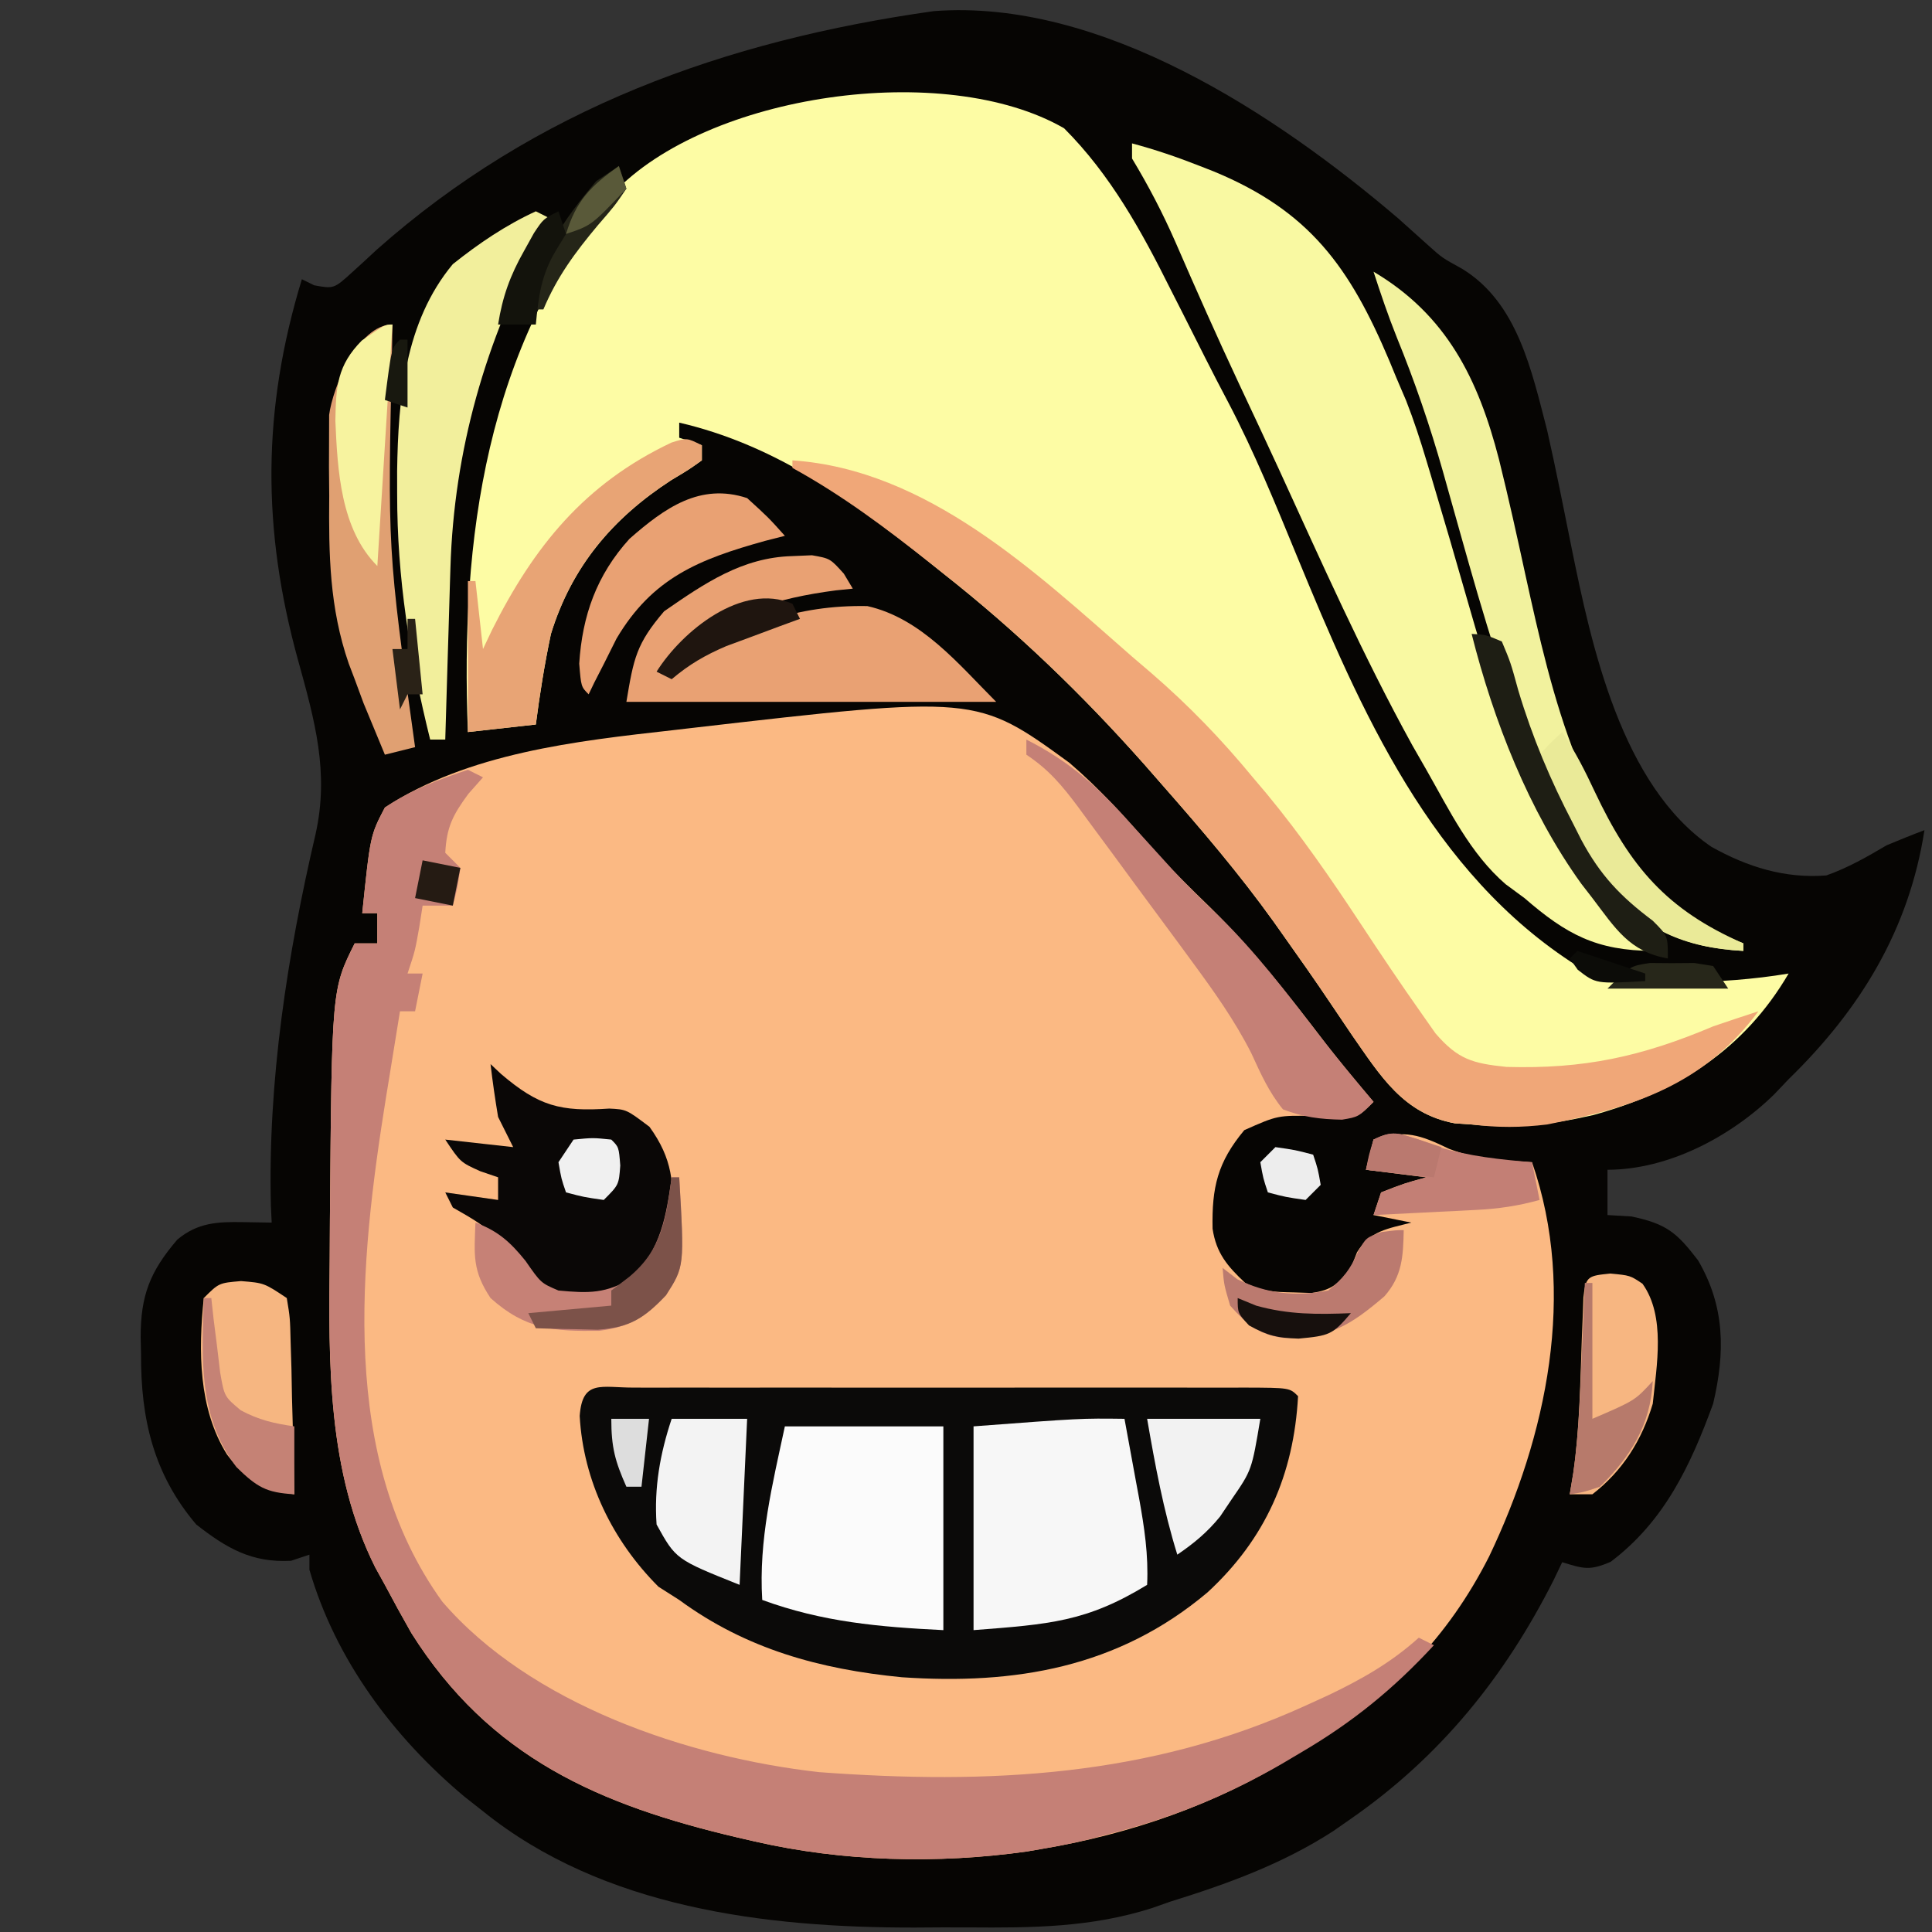 <?xml version="1.0" encoding="UTF-8"?>
<svg version="1.1" xmlns="http://www.w3.org/2000/svg" width="256" height="256">
<rect width="100%" height="100%" fill="#333333" stroke="none"/>
<path d="M0 0 C22.16 -1.682 45.36 13.665 61.551 27.484 C62.887 28.675 64.219 29.87 65.547 31.07 C67.341 32.682 67.341 32.682 70.008 34.152 C77.365 38.648 79.215 47.694 81.258 55.527 C82.413 60.628 83.428 65.756 84.455 70.883 C87.131 84.101 91.102 102.615 103.031 110.734 C107.801 113.402 112.758 114.96 118.258 114.527 C121.135 113.508 123.636 112.072 126.258 110.527 C127.915 109.837 129.577 109.158 131.258 108.527 C129.205 121.758 122.725 132.308 113.258 141.527 C112.633 142.185 112.007 142.842 111.363 143.52 C105.68 149.095 97.348 153.527 89.258 153.527 C89.258 155.507 89.258 157.487 89.258 159.527 C90.31 159.589 91.362 159.651 92.445 159.715 C97.06 160.698 98.41 161.809 101.258 165.527 C104.851 171.669 104.86 177.712 103.258 184.527 C100.242 192.767 96.791 200.1 89.695 205.465 C86.894 206.686 86.076 206.391 83.258 205.527 C82.88 206.315 82.502 207.103 82.113 207.914 C75.638 220.729 67.127 231.273 55.258 239.527 C54.092 240.339 54.092 240.339 52.902 241.168 C46.156 245.526 38.9 248.153 31.258 250.527 C30.513 250.791 29.769 251.054 29.002 251.325 C20.895 253.936 13.038 253.985 4.609 253.918 C2.224 253.903 -0.16 253.918 -2.545 253.938 C-22.28 253.966 -43.874 251.342 -59.742 238.527 C-60.953 237.576 -60.953 237.576 -62.188 236.605 C-71.608 228.712 -79.284 218.449 -82.742 206.527 C-82.742 205.867 -82.742 205.207 -82.742 204.527 C-83.949 204.93 -83.949 204.93 -85.18 205.34 C-90.383 205.614 -93.691 203.697 -97.742 200.527 C-103.407 193.85 -105.092 186.523 -105.055 177.965 C-105.071 177.223 -105.087 176.481 -105.104 175.717 C-105.108 170.197 -103.884 167.026 -100.242 162.777 C-97.534 160.52 -94.923 160.41 -91.555 160.465 C-90.297 160.485 -89.038 160.506 -87.742 160.527 C-87.777 159.795 -87.812 159.063 -87.848 158.309 C-88.261 141.762 -85.68 125.118 -81.925 109.035 C-80.098 100.836 -82.048 93.964 -84.242 86.027 C-89.058 68.609 -89.009 52.787 -83.742 35.527 C-82.934 35.926 -82.934 35.926 -82.109 36.332 C-79.499 36.806 -79.499 36.806 -77 34.535 C-75.947 33.583 -74.904 32.622 -73.867 31.652 C-52.725 12.882 -27.597 3.889 0 0 Z " fill="#060503" transform="translate(123.742,1.473)"/>
<path d="M0 0 C4.012 3.436 7.481 7.296 10.938 11.281 C13.412 14.049 16.018 16.609 18.688 19.188 C24.382 24.81 29.207 30.947 34.046 37.307 C36.067 39.909 38.188 42.42 40.312 44.938 C38.312 46.938 38.312 46.938 35.668 46.992 C34.1 46.903 34.1 46.903 32.5 46.812 C27.615 46.721 27.615 46.721 23.188 48.688 C19.635 52.951 18.876 56.283 18.984 61.746 C19.472 65.004 20.957 66.72 23.312 68.938 C25.639 70.101 27.16 70.136 29.75 70.188 C30.532 70.213 31.315 70.239 32.121 70.266 C34.829 69.86 35.645 69.063 37.312 66.938 C37.581 66.257 37.849 65.576 38.125 64.875 C39.887 62 42.158 61.76 45.312 60.938 C43.663 60.608 42.013 60.278 40.312 59.938 C40.642 58.947 40.972 57.958 41.312 56.938 C44.375 55.75 44.375 55.75 47.312 54.938 C44.672 54.608 42.032 54.278 39.312 53.938 C39.642 52.617 39.972 51.297 40.312 49.938 C44.425 48.567 46.509 49.32 50.332 51.168 C53.856 52.537 57.566 52.691 61.312 52.938 C67.32 70.215 63.249 89.222 55.625 105.188 C50.116 116.043 42.609 123.514 32.312 129.938 C31.397 130.534 30.482 131.131 29.539 131.746 C19.417 138.055 8.08 141.969 -3.688 143.938 C-4.329 144.048 -4.971 144.159 -5.633 144.273 C-17.491 145.942 -30.03 145.617 -41.688 142.938 C-42.413 142.771 -43.138 142.604 -43.885 142.433 C-62.302 138.115 -76.783 131.828 -87.188 115.312 C-88.383 113.204 -89.553 111.08 -90.688 108.938 C-91.316 107.801 -91.316 107.801 -91.957 106.641 C-98.301 94.001 -98.155 79.528 -98 65.75 C-97.991 64.019 -97.981 62.287 -97.972 60.556 C-97.724 30.011 -97.724 30.011 -94.688 23.938 C-93.698 23.938 -92.707 23.938 -91.688 23.938 C-91.688 22.617 -91.688 21.297 -91.688 19.938 C-92.347 19.938 -93.007 19.938 -93.688 19.938 C-92.622 9.638 -92.622 9.638 -90.688 5.938 C-79.624 -1.296 -65.382 -2.865 -52.5 -4.312 C-51.42 -4.438 -51.42 -4.438 -50.319 -4.566 C-12.314 -8.955 -12.314 -8.955 0 0 Z " fill="#FBB983" transform="translate(141.688,101.062)"/>
<path d="M0 0 C6.163 6.171 10.268 13.637 14.125 21.375 C14.904 22.907 14.904 22.907 15.699 24.471 C16.708 26.459 17.712 28.448 18.711 30.441 C19.703 32.41 20.721 34.366 21.75 36.316 C25.229 42.948 28.03 49.83 30.875 56.75 C39.253 77.094 48.641 98.73 68 111 C68.576 111.378 69.152 111.755 69.746 112.145 C73.044 113.396 76.275 113.252 79.75 113.188 C80.463 113.181 81.176 113.175 81.91 113.168 C86.683 113.098 91.295 112.784 96 112 C90.063 122.143 81.256 127.675 70.125 130.75 C64.634 132.007 59.609 132.585 54 132 C53.263 131.95 52.525 131.899 51.766 131.848 C44.931 130.575 41.898 125.535 38.156 120.172 C37.219 118.795 36.286 117.414 35.36 116.03 C33.291 112.942 31.152 109.905 29 106.875 C28.595 106.303 28.19 105.73 27.772 105.14 C23.216 98.781 18.162 92.871 13 87 C12.215 86.103 11.43 85.206 10.621 84.281 C2.381 74.995 -6.246 66.687 -16 59 C-17.056 58.152 -18.112 57.305 -19.168 56.457 C-28.914 48.711 -38.684 41.861 -51 39 C-51 39.66 -51 40.32 -51 41 C-49.515 41.495 -49.515 41.495 -48 42 C-48 42.66 -48 43.32 -48 44 C-49.723 45.227 -49.723 45.227 -52.062 46.625 C-59.837 51.674 -65.247 58.076 -68 67 C-68.841 70.982 -69.481 74.965 -70 79 C-74.455 79.495 -74.455 79.495 -79 80 C-80.012 54.323 -76.627 28.978 -59.75 8.625 C-47.296 -4.617 -15.77 -9.108 0 0 Z " fill="#FDFCA4" transform="translate(141,17)"/>
<path d="M0 0 C0.864 0.002 1.729 0.004 2.62 0.006 C3.525 0.004 4.431 0.003 5.364 0.001 C8.373 -0.004 11.382 -0.001 14.391 0.003 C16.472 0.002 18.554 0.001 20.635 -0 C25.003 -0.002 29.371 0 33.739 0.005 C39.352 0.011 44.965 0.008 50.577 0.002 C54.877 -0.002 59.176 -0.001 63.476 0.002 C65.546 0.002 67.616 0.002 69.686 -0.001 C72.574 -0.003 75.462 0.001 78.35 0.006 C79.214 0.004 80.079 0.002 80.97 0 C86.871 0.021 86.871 0.021 87.985 1.136 C87.417 11.541 83.672 20.045 75.985 27.136 C64.133 37.122 50.465 39.402 35.483 38.379 C24.653 37.323 14.863 34.651 5.985 28.136 C5.077 27.558 4.17 26.981 3.235 26.386 C-2.849 20.301 -6.725 12.36 -7.203 3.761 C-6.853 -1.138 -4.322 0.016 0 0 Z " fill="#0B0A09" transform="translate(84.015,183.864)"/>
<path d="M0 0 C0.66 0.33 1.32 0.66 2 1 C1.361 1.722 0.721 2.444 0.062 3.188 C-1.994 5.992 -2.814 7.56 -3 11 C-2.34 11.66 -1.68 12.32 -1 13 C-1.375 15.625 -1.375 15.625 -2 18 C-3.32 18 -4.64 18 -6 18 C-6.144 18.928 -6.289 19.856 -6.438 20.812 C-7 24 -7 24 -8 27 C-7.34 27 -6.68 27 -6 27 C-6.33 28.65 -6.66 30.3 -7 32 C-7.66 32 -8.32 32 -9 32 C-9.483 34.958 -9.961 37.916 -10.438 40.875 C-10.572 41.697 -10.707 42.52 -10.846 43.367 C-14.366 65.347 -17.142 91.191 -3.395 110.223 C8.255 123.771 29.043 130.857 46.549 132.819 C69.039 134.479 90.318 133.446 111 124 C112.475 123.327 112.475 123.327 113.98 122.641 C118.421 120.515 122.311 118.32 126 115 C126.66 115.33 127.32 115.66 128 116 C122.663 121.784 117.221 126.212 110.438 130.188 C109.131 130.962 109.131 130.962 107.798 131.751 C100.427 135.994 93.236 138.888 85 141 C84.14 141.229 83.28 141.459 82.395 141.695 C80.268 142.215 78.159 142.639 76 143 C75.358 143.111 74.716 143.222 74.055 143.336 C62.196 145.004 49.658 144.68 38 142 C37.275 141.833 36.55 141.667 35.803 141.495 C17.386 137.178 2.905 130.891 -7.5 114.375 C-8.696 112.266 -9.866 110.142 -11 108 C-11.628 106.863 -11.628 106.863 -12.27 105.703 C-18.613 93.063 -18.467 78.59 -18.312 64.812 C-18.303 63.081 -18.294 61.35 -18.285 59.618 C-18.037 29.073 -18.037 29.073 -15 23 C-14.01 23 -13.02 23 -12 23 C-12 21.68 -12 20.36 -12 19 C-12.66 19 -13.32 19 -14 19 C-12.935 8.701 -12.935 8.701 -11 5 C-7.578 2.682 -3.903 1.301 0 0 Z " fill="#C58076" transform="translate(62,102)"/>
<path d="M0 0 C3.127 0.838 5.991 1.816 9 3 C9.606 3.237 10.211 3.475 10.835 3.719 C23.518 8.964 28.844 16.371 34.109 28.834 C34.403 29.549 34.697 30.264 35 31 C35.434 32.016 35.869 33.032 36.316 34.078 C37.34 36.695 38.195 39.307 39 42 C39.183 42.61 39.367 43.22 39.556 43.848 C41.269 49.566 42.944 55.297 44.581 61.037 C49.372 77.744 54.937 94.95 69 106 C69 106.33 69 106.66 69 107 C61.543 106.965 57.546 104.813 52 100 C51.176 99.394 50.353 98.788 49.504 98.164 C44.79 94.09 42.059 88.361 39 83 C38.394 81.943 37.788 80.886 37.164 79.797 C30.608 67.902 25.103 55.475 19.443 43.138 C17.712 39.374 15.952 35.624 14.188 31.875 C11.273 25.653 8.487 19.376 5.751 13.074 C4.052 9.199 2.186 5.629 0 2 C0 1.34 0 0.68 0 0 Z " fill="#F9F9A2" transform="translate(150,19)"/>
<path d="M0 0 C17.863 1.218 32.158 14.759 45 26 C45.848 26.724 46.696 27.449 47.57 28.195 C52.507 32.463 56.853 36.966 61 42 C61.614 42.726 62.227 43.451 62.859 44.199 C67.393 49.685 71.364 55.439 75.275 61.372 C77.924 65.39 80.599 69.381 83.375 73.312 C83.981 74.175 84.587 75.037 85.211 75.926 C88.17 79.357 90.094 79.907 94.617 80.371 C104.886 80.664 112.482 79.022 122 75 C123.994 74.316 125.993 73.644 128 73 C120.779 82.704 111.531 85.728 100 88 C96.551 88.422 93.444 88.43 90 88 C88.9 87.923 88.9 87.923 87.777 87.844 C80.934 86.589 77.899 81.536 74.156 76.172 C73.219 74.795 72.286 73.414 71.36 72.03 C69.291 68.942 67.152 65.905 65 62.875 C64.595 62.303 64.19 61.73 63.772 61.14 C59.216 54.781 54.162 48.871 49 43 C48.215 42.103 47.43 41.206 46.621 40.281 C38.383 30.997 29.759 22.679 20 15 C19.457 14.57 18.915 14.14 18.355 13.696 C12.445 9.019 6.618 4.633 0 1 C0 0.67 0 0.34 0 0 Z " fill="#F0A778" transform="translate(105,61)"/>
<path d="M0 0 C6.93 0 13.86 0 21 0 C21 8.91 21 17.82 21 27 C12.513 26.584 4.992 25.928 -3 23 C-3.487 15.052 -1.658 7.738 0 0 Z " fill="#FBFBFB" transform="translate(104,189)"/>
<path d="M0 0 C0.505 2.728 1.004 5.457 1.5 8.188 C1.643 8.956 1.786 9.725 1.934 10.518 C2.632 14.394 3.19 18.041 3 22 C-5.016 26.904 -9.956 27.227 -20 28 C-20 19.09 -20 10.18 -20 1 C-5.804 -0.071 -5.804 -0.071 0 0 Z " fill="#F7F7F7" transform="translate(149,188)"/>
<path d="M0 0 C0.461 0.433 0.923 0.866 1.398 1.312 C6.387 5.572 9.263 6.328 15.727 5.891 C18 6 18 6 21.062 8.312 C24.133 12.571 24.35 15.836 24 21 C22.278 25.623 20.274 28.475 16 31 C11.38 31.756 9.626 31.434 5.75 28.75 C3 26 3 26 1.438 23.875 C-0.365 21.524 -2.457 20.472 -5 19 C-5.33 18.34 -5.66 17.68 -6 17 C-3.69 17.33 -1.38 17.66 1 18 C1 17.01 1 16.02 1 15 C0.216 14.732 -0.568 14.464 -1.375 14.188 C-4 13 -4 13 -6 10 C-3.03 10.33 -0.06 10.66 3 11 C2.34 9.68 1.68 8.36 1 7 C0.613 4.675 0.27 2.341 0 0 Z " fill="#0A0706" transform="translate(65,141)"/>
<path d="M0 0 C9.704 5.743 13.884 14.245 16.625 24.875 C17.891 29.971 19.023 35.095 20.137 40.227 C23.652 56.176 27.699 74.235 41 85 C43.649 86.671 46.077 87.831 49 89 C49 89.33 49 89.66 49 90 C41.09 89.576 35.975 87.183 30.539 81.367 C27.559 77.666 25.558 73.605 23.562 69.312 C23.173 68.481 22.784 67.649 22.384 66.792 C17.647 56.387 14.566 45.574 11.477 34.594 C10.964 32.771 10.451 30.948 9.938 29.125 C9.69 28.241 9.443 27.358 9.188 26.448 C7.463 20.377 5.464 14.538 3.078 8.691 C1.931 5.828 0.951 2.934 0 0 Z " fill="#F2F29E" transform="translate(182,36)"/>
<path d="M0 0 C1.313 -0.056 1.313 -0.056 2.652 -0.113 C5.062 0.312 5.062 0.312 6.879 2.332 C7.465 3.312 7.465 3.312 8.062 4.312 C7.324 4.387 6.585 4.462 5.824 4.539 C-1.959 5.548 -8.554 7.605 -14.938 12.312 C-15.268 13.303 -15.598 14.293 -15.938 15.312 C-15.464 14.986 -14.991 14.66 -14.504 14.324 C-6.807 9.238 0.643 6.442 9.988 6.621 C17.143 8.23 22.05 14.3 27.062 19.312 C10.893 19.312 -5.277 19.312 -21.938 19.312 C-20.968 13.494 -20.615 11.618 -16.938 7.312 C-11.587 3.604 -6.586 0.184 0 0 Z " fill="#E9A173" transform="translate(104.938,73.688)"/>
<path d="M0 0 C0.66 0.33 1.32 0.66 2 1 C1.329 2.203 1.329 2.203 0.645 3.43 C-6.663 17.171 -10.847 31.628 -11.316 47.246 C-11.337 47.902 -11.358 48.558 -11.379 49.234 C-11.444 51.302 -11.503 53.37 -11.562 55.438 C-11.606 56.851 -11.649 58.264 -11.693 59.678 C-11.8 63.118 -11.901 66.559 -12 70 C-12.66 70 -13.32 70 -14 70 C-16.702 59.097 -18.389 48.636 -18.375 37.375 C-18.376 36.393 -18.378 35.412 -18.379 34.4 C-18.236 24.821 -17.353 14.633 -11 7 C-7.548 4.252 -4.014 1.849 0 0 Z " fill="#F2EF9C" transform="translate(71,28)"/>
<path d="M0 0 C-0.016 1.021 -0.031 2.043 -0.048 3.095 C-0.653 29.715 -0.653 29.715 3 56 C1.02 56.495 1.02 56.495 -1 57 C-1.61 55.544 -2.213 54.085 -2.812 52.625 C-3.149 51.813 -3.485 51.001 -3.832 50.164 C-4.217 49.12 -4.603 48.076 -5 47 C-5.262 46.314 -5.523 45.627 -5.793 44.92 C-8.347 37.519 -8.448 30.461 -8.375 22.688 C-8.387 21.439 -8.398 20.191 -8.41 18.904 C-8.406 17.702 -8.402 16.5 -8.398 15.262 C-8.395 14.179 -8.392 13.095 -8.388 11.979 C-7.918 8.37 -4.558 0 0 0 Z " fill="#E0A072" transform="translate(52,43)"/>
<path d="M0 0 C5.787 2.923 9.594 6.362 13.875 11.188 C15.107 12.546 16.34 13.902 17.574 15.258 C18.164 15.908 18.753 16.558 19.361 17.228 C21.392 19.424 23.524 21.497 25.688 23.562 C30.42 28.215 34.394 33.411 38.422 38.668 C40.863 41.854 43.412 44.933 46 48 C44 50 44 50 41.828 50.363 C38.922 50.306 36.725 50.037 34 49 C32.109 46.671 31.054 44.273 29.801 41.547 C27.559 37.132 24.803 33.293 21.875 29.312 C21.317 28.551 20.758 27.789 20.183 27.004 C19.036 25.447 17.887 23.891 16.734 22.338 C15.012 20.017 13.303 17.687 11.594 15.355 C10.522 13.903 9.449 12.451 8.375 11 C7.879 10.324 7.382 9.647 6.871 8.95 C4.729 6.082 3.005 4.004 0 2 C0 1.34 0 0.68 0 0 Z " fill="#C58076" transform="translate(136,98)"/>
<path d="M0 0 C0 0.66 0 1.32 0 2 C-1.723 3.227 -1.723 3.227 -4.062 4.625 C-11.837 9.674 -17.247 16.076 -20 25 C-20.841 28.982 -21.481 32.965 -22 37 C-26.455 37.495 -26.455 37.495 -31 38 C-31 31.4 -31 24.8 -31 18 C-30.67 18 -30.34 18 -30 18 C-29.67 20.97 -29.34 23.94 -29 27 C-28.611 26.178 -28.221 25.355 -27.82 24.508 C-22.256 13.405 -15.521 5.08 -4.031 -0.355 C-2 -1 -2 -1 0 0 Z " fill="#E8A475" transform="translate(93,59)"/>
<path d="M0 0 C3.062 0.25 3.062 0.25 6.062 2.25 C6.495 4.864 6.495 4.864 6.574 8.133 C6.61 9.299 6.645 10.466 6.682 11.668 C6.704 12.891 6.727 14.115 6.75 15.375 C6.801 17.222 6.801 17.222 6.854 19.105 C6.936 22.154 7.005 25.201 7.062 28.25 C2.719 27.624 0.831 26.566 -1.867 22.969 C-5.669 16.864 -5.657 9.225 -4.938 2.25 C-2.938 0.25 -2.938 0.25 0 0 Z " fill="#F6B681" transform="translate(31.938,169.75)"/>
<path d="M0 0 C2.625 0.25 2.625 0.25 4.262 1.348 C7.365 5.678 6.135 12.192 5.625 17.25 C4.187 22.081 1.645 26.138 -2.375 29.25 C-3.365 29.25 -4.355 29.25 -5.375 29.25 C-5.22 28.319 -5.066 27.389 -4.906 26.43 C-4.055 20.477 -3.987 14.463 -3.77 8.461 C-3.732 7.548 -3.695 6.636 -3.656 5.695 C-3.626 4.865 -3.596 4.035 -3.564 3.18 C-3.282 0.305 -2.889 0.304 0 0 Z " fill="#F7B681" transform="translate(213.375,168.75)"/>
<path d="M0 0 C3.3 0 6.6 0 10 0 C9.67 7.26 9.34 14.52 9 22 C0.557 18.623 0.557 18.623 -2 14 C-2.341 9.122 -1.54 4.619 0 0 Z " fill="#F3F3F3" transform="translate(89,188)"/>
<path d="M0 0 C2.812 2.562 2.812 2.562 5 5 C3.714 5.329 3.714 5.329 2.402 5.664 C-6.42 8.111 -12.561 10.585 -17.312 18.625 C-17.869 19.739 -18.426 20.852 -19 22 C-19.413 22.804 -19.825 23.609 -20.25 24.438 C-20.497 24.953 -20.745 25.469 -21 26 C-22 25 -22 25 -22.25 21.938 C-21.846 15.57 -19.948 10.202 -15.586 5.391 C-10.924 1.303 -6.233 -2.054 0 0 Z " fill="#E9A173" transform="translate(99,66)"/>
<path d="M0 0 C4.95 0 9.9 0 15 0 C13.866 6.801 13.866 6.801 11.188 10.688 C10.686 11.434 10.185 12.18 9.668 12.949 C7.961 15.048 6.226 16.479 4 18 C2.154 12.066 1.059 6.124 0 0 Z " fill="#F2F2F2" transform="translate(152,188)"/>
<path d="M0 0 C0.33 0 0.66 0 1 0 C1.688 11.815 1.688 11.815 -0.75 15.625 C-3.554 18.584 -5.527 19.809 -9.586 20.336 C-15.579 20.42 -19.334 20.187 -24 16 C-26.429 12.356 -26.162 10.288 -26 6 C-22.984 7.117 -21.355 8.613 -19.375 11.062 C-17.329 14.008 -17.329 14.008 -15 15 C-10.96 15.381 -8.707 15.424 -5.188 13.312 C-1.425 9.335 -0.742 5.321 0 0 Z " fill="#C68176" transform="translate(89,156)"/>
<path d="M0 0 C1.33 0.495 1.33 0.495 2.688 1 C6.773 2.233 10.761 2.642 15 3 C15.33 4.65 15.66 6.3 16 8 C13.193 8.78 10.58 9.171 7.672 9.316 C6.873 9.358 6.073 9.4 5.25 9.443 C4.425 9.483 3.6 9.522 2.75 9.562 C1.489 9.627 1.489 9.627 0.203 9.693 C-1.864 9.799 -3.932 9.9 -6 10 C-5.67 9.01 -5.34 8.02 -5 7 C-1.938 5.812 -1.938 5.812 1 5 C-1.64 4.67 -4.28 4.34 -7 4 C-6.625 2.062 -6.625 2.062 -6 0 C-3.42 -1.29 -2.727 -0.833 0 0 Z " fill="#C37F75" transform="translate(188,151)"/>
<path d="M0 0 C1.715 2.572 3.008 5.095 4.308 7.887 C9.02 17.87 13.834 23.541 24 28 C24 28.33 24 28.66 24 29 C16.021 28.573 11.082 26.009 5.375 20.438 C1.932 15.96 -3 8.722 -3 3 C-1.5 1.375 -1.5 1.375 0 0 Z " fill="#EAEA98" transform="translate(207,97)"/>
<path d="M0 0 C-0.07 3.484 -0.189 6.079 -2.555 8.766 C-7.032 12.593 -9.854 14.37 -15.961 14.281 C-19.242 13.829 -20.836 12.426 -23 10 C-23.812 7.25 -23.812 7.25 -24 5 C-23.361 5.495 -22.721 5.99 -22.062 6.5 C-18.09 8.446 -14.363 8.833 -10 8 C-7.998 6.377 -7.106 5.239 -6.062 2.875 C-5 1 -5 1 -2.938 0.25 C-1 0 -1 0 0 0 Z " fill="#BB7A6F" transform="translate(186,163)"/>
<path d="M0 0 C-0.66 10.56 -1.32 21.12 -2 32 C-6.869 27.131 -7.277 19.312 -7.562 12.75 C-7.483 8.198 -7.317 5.427 -4.062 2.125 C-1 0 -1 0 0 0 Z " fill="#F7F39F" transform="translate(52,43)"/>
<path d="M0 0 C1.863 0.094 1.863 0.094 4 1 C5.168 3.781 5.168 3.781 6.188 7.5 C8.047 13.699 10.44 19.389 13.438 25.125 C13.797 25.835 14.156 26.544 14.526 27.275 C17.052 31.993 19.724 34.789 24 38 C26 40 26 40 26 43 C20.895 42.124 19.008 38.953 16 35 C15.514 34.372 15.028 33.744 14.527 33.098 C7.561 23.42 2.905 11.511 0 0 Z " fill="#1E1E14" transform="translate(195,84)"/>
<path d="M0 0 C0.33 0 0.66 0 1 0 C1.098 0.904 1.196 1.807 1.297 2.738 C1.446 3.918 1.596 5.097 1.75 6.312 C1.889 7.484 2.028 8.656 2.172 9.863 C2.728 13.052 2.728 13.052 4.906 14.875 C7.267 16.143 9.355 16.633 12 17 C12 19.97 12 22.94 12 26 C8.247 25.786 7.054 25.053 4.312 22.375 C-0.761 15.611 -0.239 8.08 0 0 Z " fill="#C58275" transform="translate(27,172)"/>
<path d="M0 0 C0.33 0 0.66 0 1 0 C1 5.94 1 11.88 1 18 C6.631 15.58 6.631 15.58 9 13 C8.71 18.797 6.075 23.002 2 27 C-0.199 27.73 -0.199 27.73 -2 28 C-1.847 27.071 -1.693 26.141 -1.535 25.184 C-0.818 20.164 -0.649 15.124 -0.438 10.062 C-0.394 9.092 -0.351 8.122 -0.307 7.123 C-0.201 4.749 -0.099 2.374 0 0 Z " fill="#B77A6B" transform="translate(210,170)"/>
<path d="M0 0 C0.33 0 0.66 0 1 0 C1.688 11.815 1.688 11.815 -0.75 15.625 C-3.656 18.692 -5.546 19.898 -9.797 20.195 C-10.771 20.172 -11.746 20.149 -12.75 20.125 C-13.735 20.107 -14.72 20.089 -15.734 20.07 C-16.482 20.047 -17.23 20.024 -18 20 C-18.33 19.34 -18.66 18.68 -19 18 C-15.37 17.67 -11.74 17.34 -8 17 C-8 16.34 -8 15.68 -8 15 C-7.216 14.402 -6.433 13.804 -5.625 13.188 C-1.254 9.545 -0.763 5.47 0 0 Z " fill="#7C5249" transform="translate(89,156)"/>
<path d="M0 0 C0.33 0.66 0.66 1.32 1 2 C0.108 2.326 -0.784 2.652 -1.703 2.988 C-2.874 3.425 -4.044 3.862 -5.25 4.312 C-6.41 4.742 -7.57 5.171 -8.766 5.613 C-11.594 6.826 -13.665 8.029 -16 10 C-16.66 9.67 -17.32 9.34 -18 9 C-14.618 3.62 -6.659 -2.884 0 0 Z " fill="#1F150F" transform="translate(105,80)"/>
<path d="M0 0 C2.562 -0.25 2.562 -0.25 5 0 C6 1 6 1 6.188 3.438 C6 6 6 6 4 8 C1.375 7.625 1.375 7.625 -1 7 C-1.625 5.188 -1.625 5.188 -2 3 C-1.34 2.01 -0.68 1.02 0 0 Z " fill="#F0F0F0" transform="translate(76,151)"/>
<path d="M0 0 C0.33 0.99 0.66 1.98 1 3 C-0.547 5.27 -0.547 5.27 -2.75 7.812 C-5.784 11.436 -8.171 14.655 -10 19 C-10.33 19 -10.66 19 -11 19 C-10.847 11.962 -7.443 7.306 -3 2 C-2.01 1.34 -1.02 0.68 0 0 Z " fill="#252518" transform="translate(82,22)"/>
<path d="M0 0 C0.33 0.99 0.66 1.98 1 3 C0.546 3.743 0.092 4.485 -0.375 5.25 C-2.306 8.518 -2.633 11.254 -3 15 C-4.65 15 -6.3 15 -8 15 C-7.417 11.306 -6.401 8.501 -4.562 5.25 C-4.131 4.471 -3.699 3.693 -3.254 2.891 C-2 1 -2 1 0 0 Z " fill="#13130C" transform="translate(74,28)"/>
<path d="M0 0 C2.625 0.375 2.625 0.375 5 1 C5.625 2.875 5.625 2.875 6 5 C5.34 5.66 4.68 6.32 4 7 C1.375 6.625 1.375 6.625 -1 6 C-1.625 4.125 -1.625 4.125 -2 2 C-1.34 1.34 -0.68 0.68 0 0 Z " fill="#EDEDED" transform="translate(169,152)"/>
<path d="M0 0 C0.99 0.33 1.98 0.66 3 1 C2.67 2.32 2.34 3.64 2 5 C-0.97 4.67 -3.94 4.34 -7 4 C-6.67 2.68 -6.34 1.36 -6 0 C-3.469 -1.265 -2.647 -0.802 0 0 Z " fill="#BA796F" transform="translate(188,151)"/>
<path d="M0 0 C1.452 0.012 1.452 0.012 2.934 0.023 C3.904 0.016 4.875 0.008 5.875 0 C6.699 0.131 7.522 0.263 8.371 0.398 C9.031 1.388 9.691 2.378 10.371 3.398 C5.091 3.398 -0.189 3.398 -5.629 3.398 C-2.629 0.398 -2.629 0.398 0 0 Z " fill="#27271A" transform="translate(218.629,127.602)"/>
<path d="M0 0 C1.207 0.495 1.207 0.495 2.438 1 C6.738 2.207 10.57 2.177 15 2 C12.552 4.882 12.145 4.986 8.062 5.375 C5.239 5.271 4.037 5.021 1.5 3.625 C0 2 0 2 0 0 Z " fill="#17100D" transform="translate(164,172)"/>
<path d="M0 0 C1.65 0.33 3.3 0.66 5 1 C4.67 2.65 4.34 4.3 4 6 C2.35 5.67 0.7 5.34 -1 5 C-0.67 3.35 -0.34 1.7 0 0 Z " fill="#251B13" transform="translate(56,114)"/>
<path d="M0 0 C1.65 0 3.3 0 5 0 C4.67 2.97 4.34 5.94 4 9 C3.34 9 2.68 9 2 9 C0.502 5.629 0 3.796 0 0 Z " fill="#DDDDDD" transform="translate(81,188)"/>
<path d="M0 0 C0.33 0.99 0.66 1.98 1 3 C-3.625 7.875 -3.625 7.875 -7 9 C-5.65 4.581 -3.739 2.657 0 0 Z " fill="#595939" transform="translate(82,22)"/>
<path d="M0 0 C0.33 0 0.66 0 1 0 C1.33 3.3 1.66 6.6 2 10 C1.34 10 0.68 10 0 10 C-0.33 10.66 -0.66 11.32 -1 12 C-1.33 9.36 -1.66 6.72 -2 4 C-1.34 4 -0.68 4 0 4 C0 2.68 0 1.36 0 0 Z " fill="#2A2217" transform="translate(54,82)"/>
<path d="M0 0 C2.97 0.99 5.94 1.98 9 3 C9 3.33 9 3.66 9 4 C2.477 4.369 2.477 4.369 0.062 2.5 C-0.463 1.758 -0.463 1.758 -1 1 C-0.67 0.67 -0.34 0.34 0 0 Z " fill="#0C0C08" transform="translate(209,126)"/>
<path d="M0 0 C0.33 0 0.66 0 1 0 C1 2.97 1 5.94 1 9 C0.01 8.67 -0.98 8.34 -2 8 C-1.125 1.125 -1.125 1.125 0 0 Z " fill="#18180F" transform="translate(53,45)"/>
</svg>
